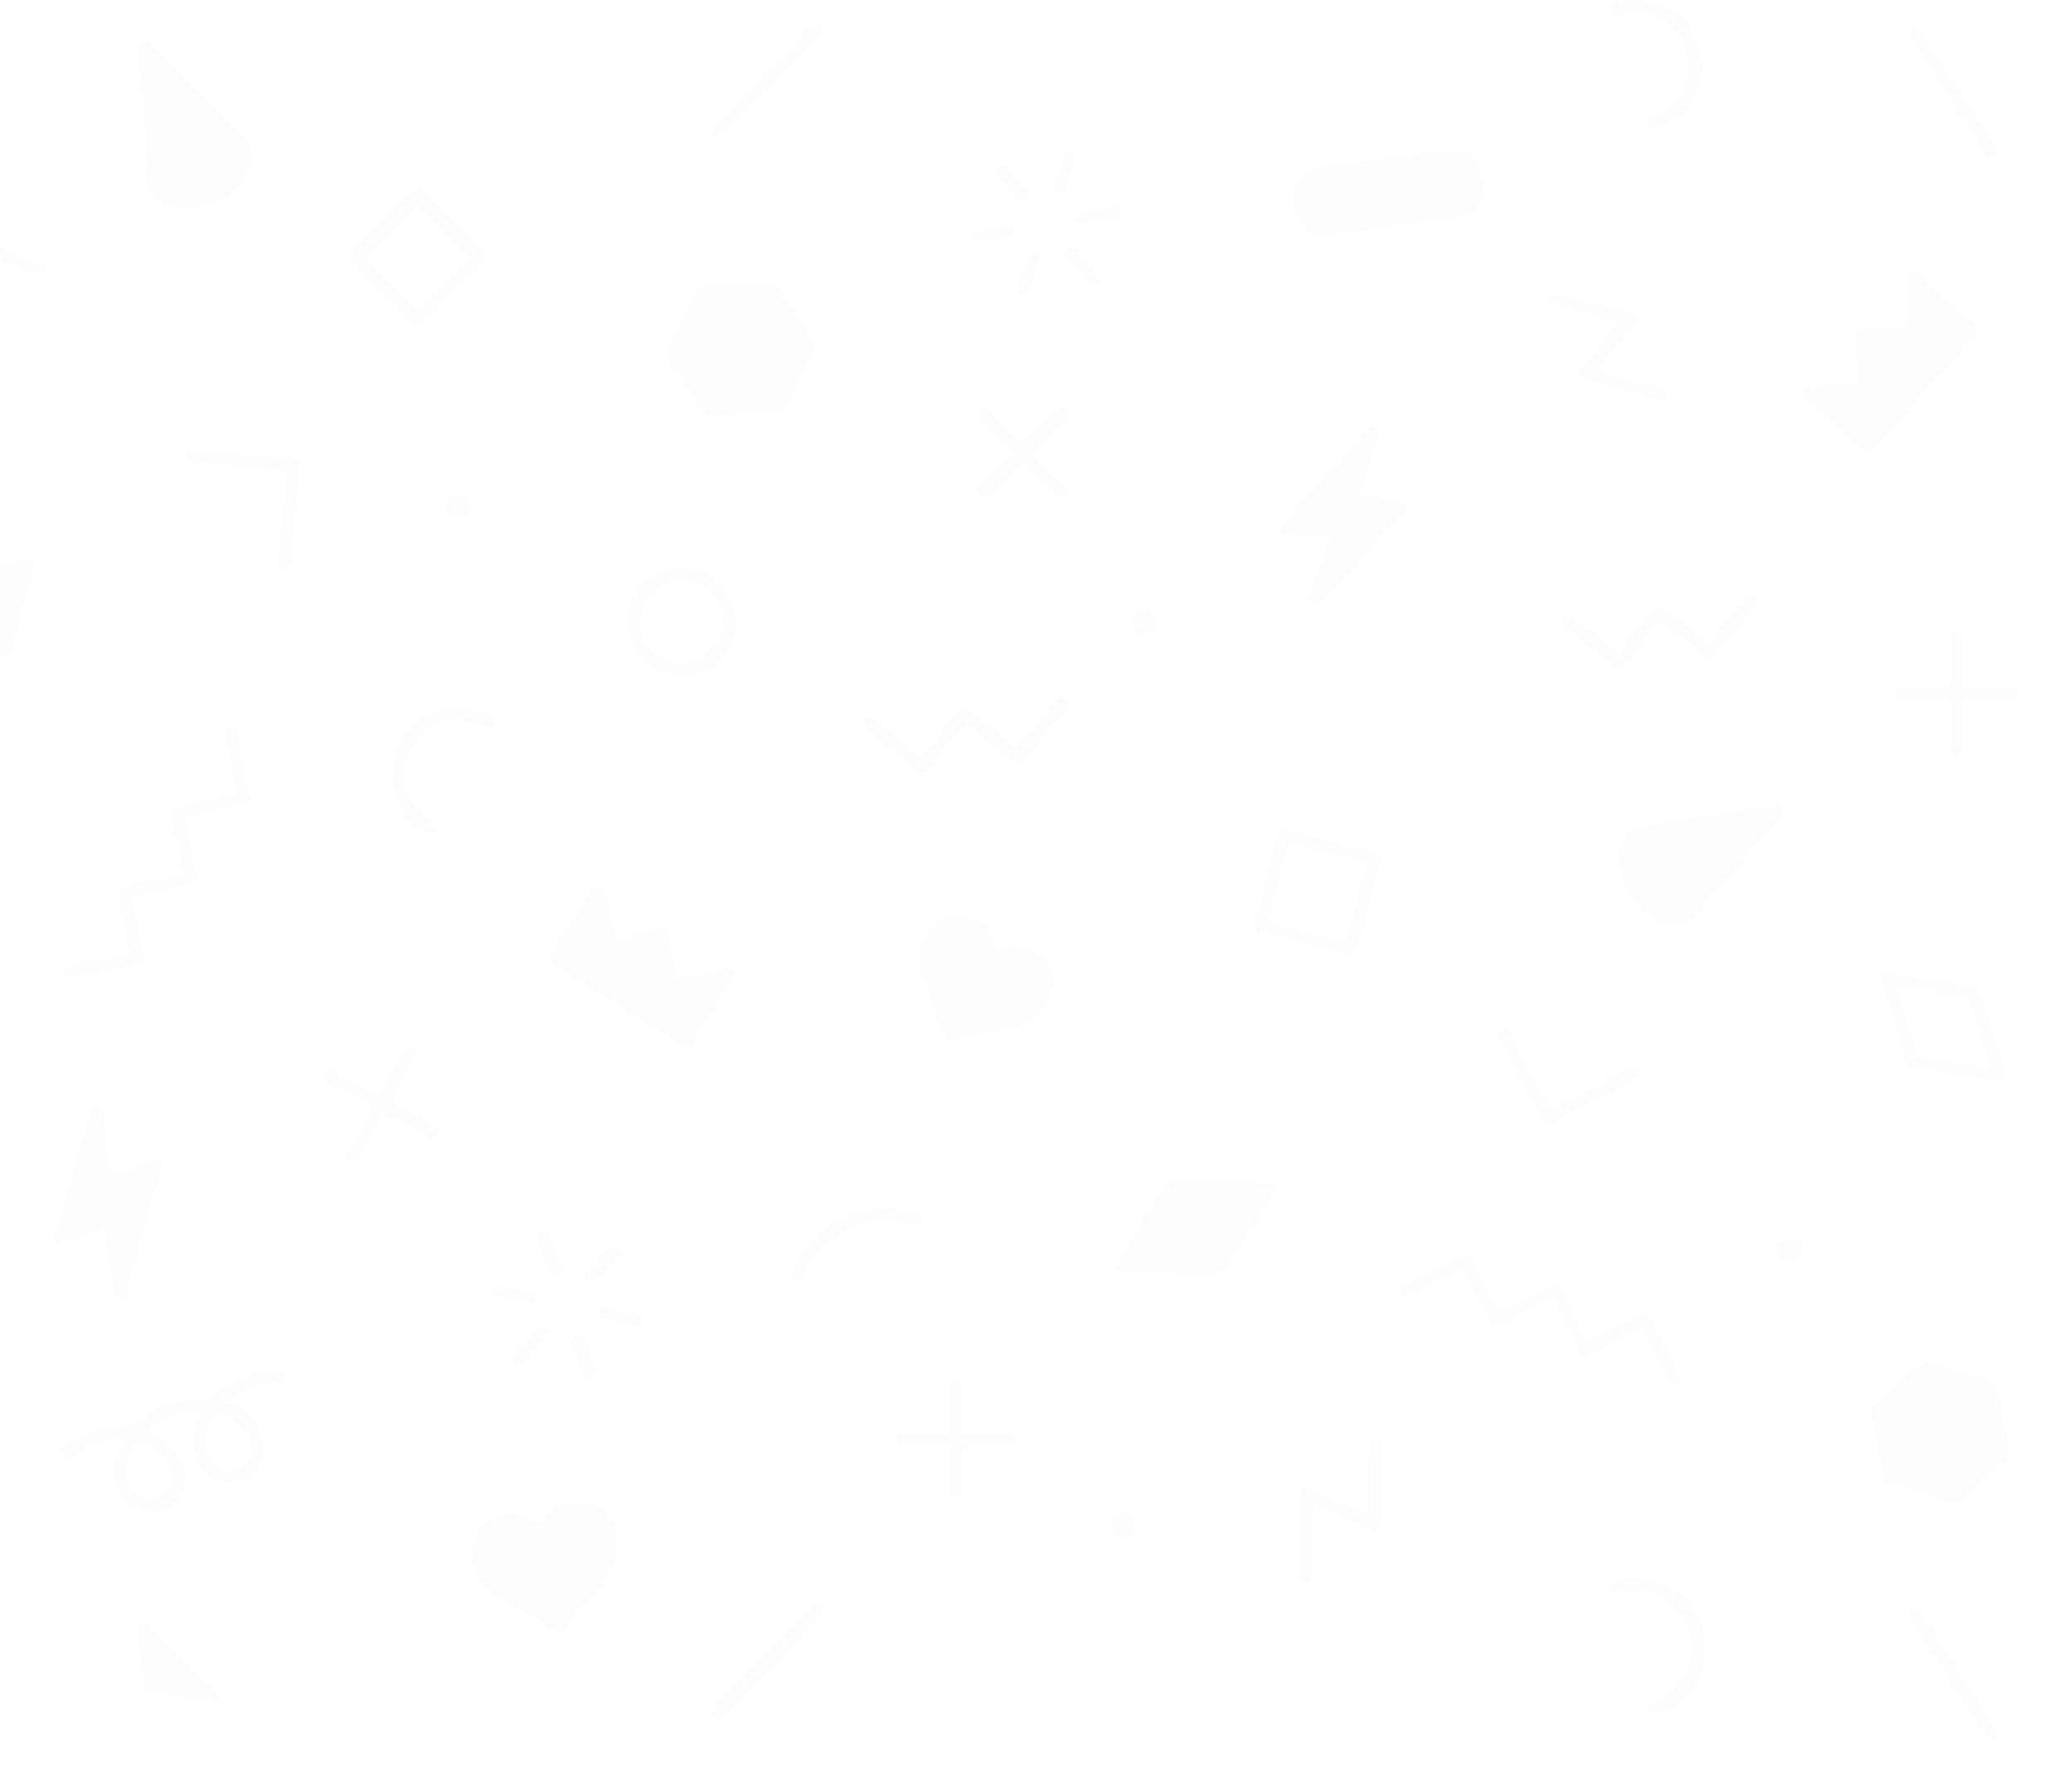 <svg width="375" height="324" viewBox="0 0 375 324" fill="none" xmlns="http://www.w3.org/2000/svg">
<mask id="mask0_400_15165" style="mask-type:alpha" maskUnits="userSpaceOnUse" x="0" y="0" width="375" height="324">
<path d="M0 0H375V283.837C375 306.755 355.782 324.987 332.895 323.782L37.895 308.239C16.651 307.12 0 289.568 0 268.294V0Z" fill="#34A853"/>
</mask>
<g mask="url(#mask0_400_15165)">
<g opacity="0.06">
<path d="M100.581 173.461L108.139 161.509L110.9 171.491L119.939 168.95L121.538 178.208L131.739 176.407L124.198 188.358L100.581 173.461Z" fill="#DADADB"/>
<path d="M124.198 189.537C123.979 189.537 123.761 189.469 123.575 189.351L99.975 174.454C99.42 174.1 99.268 173.377 99.605 172.821L107.146 160.87C107.399 160.482 107.853 160.264 108.308 160.331C108.762 160.398 109.149 160.735 109.267 161.189L111.708 170.044L119.62 167.822C119.939 167.738 120.293 167.788 120.562 167.956C120.848 168.142 121.034 168.428 121.101 168.748L122.498 176.844L131.538 175.245C131.992 175.161 132.463 175.363 132.716 175.75C132.968 176.137 132.985 176.642 132.733 177.029L125.191 188.981C124.973 189.335 124.585 189.537 124.198 189.537ZM102.214 173.09L123.828 186.725L129.316 178.023L121.741 179.369C121.438 179.42 121.118 179.352 120.865 179.167C120.613 178.982 120.428 178.713 120.377 178.41L118.997 170.431L111.203 172.619C110.9 172.703 110.58 172.67 110.311 172.518C110.042 172.367 109.84 172.114 109.755 171.811L107.702 164.388L102.214 173.09Z" fill="#DADADB"/>
<path d="M28.333 33.998C28.114 33.543 27.997 32.55 27.997 32.55L26.229 8.613L43.18 25.598L43.146 25.615C43.517 25.951 43.853 26.339 44.072 26.793C45.352 29.571 42.86 33.442 38.517 35.429C34.157 37.415 29.596 36.775 28.333 33.998Z" fill="#DADADB"/>
<path d="M33.501 37.768C30.623 37.768 28.249 36.624 27.273 34.486C27.004 33.897 26.869 32.971 26.835 32.685L25.051 8.697C25.017 8.209 25.287 7.738 25.741 7.536C26.196 7.334 26.717 7.418 27.071 7.772L44.022 24.756C44.089 24.824 44.14 24.891 44.19 24.975C44.611 25.396 44.914 25.834 45.133 26.305C45.924 28.022 45.655 30.059 44.375 32.045C43.214 33.863 41.295 35.445 38.989 36.489C37.103 37.364 35.218 37.768 33.501 37.768ZM29.411 33.493C30.387 35.63 34.326 36.035 38.013 34.351C39.915 33.476 41.463 32.213 42.389 30.766C43.214 29.486 43.433 28.241 42.978 27.281C42.86 27.029 42.658 26.759 42.339 26.473C42.254 26.389 42.17 26.288 42.103 26.187L27.626 11.677L29.158 32.432C29.209 32.769 29.327 33.324 29.411 33.493Z" fill="#DADADB"/>
<path d="M33.889 25.362C38.231 23.376 42.776 24.016 44.056 26.793C45.335 29.571 42.844 33.442 38.501 35.428C34.158 37.415 29.613 36.775 28.334 33.998C27.054 31.203 29.546 27.349 33.889 25.362Z" fill="#DADADB"/>
<path d="M33.501 37.752C33.013 37.752 32.542 37.718 32.087 37.651C29.764 37.314 28.03 36.186 27.256 34.469C26.465 32.752 26.734 30.715 28.014 28.729C29.175 26.911 31.094 25.329 33.4 24.285C38.416 21.996 43.568 22.888 45.133 26.305C46.699 29.722 44.005 34.2 38.989 36.489C37.171 37.331 35.269 37.752 33.501 37.752ZM34.377 26.44C32.474 27.315 30.926 28.578 30 30.025C29.175 31.305 28.956 32.55 29.411 33.51C29.848 34.469 30.926 35.126 32.441 35.344C34.141 35.58 36.127 35.243 38.013 34.368C41.699 32.685 43.971 29.453 42.995 27.298C42.002 25.143 38.063 24.756 34.377 26.44Z" fill="#DADADB"/>
<path d="M353.567 271.06L342.103 267.188L339.73 255.337L348.786 247.358L360.25 251.213L362.64 263.064L353.567 271.06Z" fill="#DADADB"/>
<path d="M353.567 272.238C353.432 272.238 353.315 272.221 353.197 272.171L341.733 268.316C341.329 268.181 341.043 267.844 340.959 267.424L338.569 255.573C338.485 255.152 338.636 254.731 338.939 254.462L348.012 246.466C348.332 246.18 348.77 246.096 349.174 246.231L360.637 250.085C361.041 250.22 361.327 250.557 361.411 250.978L363.802 262.828C363.886 263.249 363.734 263.67 363.431 263.939L354.358 271.935C354.123 272.137 353.836 272.238 353.567 272.238ZM343.13 266.296L353.298 269.73L361.344 262.643L359.223 252.122L349.056 248.688L341.01 255.775L343.13 266.296Z" fill="#DADADB"/>
<path d="M353.568 272.238C353.012 272.238 352.524 271.851 352.406 271.295L350.15 260.118L339.343 256.482C338.721 256.28 338.401 255.607 338.603 254.984C338.805 254.361 339.478 254.041 340.101 254.243L351.564 258.098C351.968 258.233 352.255 258.57 352.339 258.99L354.729 270.841C354.864 271.481 354.443 272.103 353.803 272.221C353.719 272.221 353.635 272.238 353.568 272.238Z" fill="#DADADB"/>
<path d="M351.177 260.388C350.857 260.388 350.521 260.253 350.285 259.984C349.847 259.495 349.898 258.755 350.386 258.317L359.459 250.321C359.947 249.9 360.688 249.934 361.125 250.422C361.563 250.91 361.513 251.651 361.024 252.089L351.951 260.085C351.733 260.287 351.463 260.388 351.177 260.388Z" fill="#DADADB"/>
<path d="M211.512 215.746L211.529 215.78C211.663 215.628 211.798 215.477 211.95 215.342C212.152 215.157 212.354 214.988 212.606 214.854C212.808 214.753 213.094 214.669 213.364 214.601C213.481 214.568 213.616 214.534 213.734 214.517C213.852 214.483 213.953 214.467 213.953 214.467L214.508 214.483C214.592 214.483 214.677 214.483 214.778 214.5L229.894 215.022L221.746 227.765C221.696 227.849 221.645 227.916 221.595 228L221.292 228.472L221.275 228.438C221.14 228.59 221.006 228.741 220.854 228.876C220.652 229.061 220.45 229.229 220.198 229.364C219.996 229.465 219.693 229.549 219.424 229.616C219.306 229.65 219.188 229.684 219.053 229.701C218.935 229.734 218.834 229.751 218.834 229.751L218.279 229.734C218.195 229.734 218.111 229.734 218.01 229.717L202.893 229.196L211.041 216.453C211.091 216.369 211.142 216.301 211.192 216.217L211.512 215.746Z" fill="#DADADB"/>
<path d="M218.851 230.896C218.835 230.896 218.818 230.896 218.818 230.896L218.262 230.879C218.094 230.879 217.993 230.879 217.892 230.862L202.893 230.357C202.473 230.34 202.085 230.105 201.883 229.734C201.681 229.364 201.698 228.909 201.934 228.556L210.081 215.813C210.081 215.796 210.182 215.662 210.182 215.662L210.519 215.123C210.603 214.988 210.721 214.871 210.839 214.786C210.94 214.685 211.041 214.568 211.159 214.483C211.327 214.315 211.63 214.063 212.034 213.844C212.034 213.844 212.051 213.844 212.051 213.827C212.303 213.692 212.623 213.574 213.078 213.473C213.296 213.406 213.448 213.372 213.583 213.356L213.717 213.322C213.801 213.305 213.919 213.288 213.987 213.305L214.542 213.322C214.71 213.322 214.811 213.322 214.896 213.339L229.911 213.861C230.332 213.877 230.719 214.113 230.921 214.483C231.123 214.854 231.106 215.308 230.87 215.662L222.723 228.388C222.723 228.388 222.672 228.472 222.622 228.556L222.285 229.078C222.201 229.212 222.083 229.33 221.966 229.414C221.865 229.532 221.763 229.633 221.646 229.734C221.393 229.987 221.124 230.189 220.821 230.34C220.787 230.357 220.754 230.374 220.737 230.391C220.501 230.509 220.181 230.626 219.744 230.744C219.525 230.812 219.39 230.828 219.239 230.862L219.087 230.896C219.003 230.896 218.919 230.896 218.851 230.896ZM205.031 228.068L218.077 228.522L218.296 229.717L218.33 228.539L218.75 228.556L219.037 228.489C219.424 228.388 219.575 228.337 219.626 228.303C219.643 228.287 219.659 228.287 219.676 228.27C219.777 228.219 219.895 228.118 220.047 227.984C220.181 227.866 220.265 227.765 220.35 227.664C220.383 227.63 220.417 227.58 220.451 227.546L220.585 227.344L220.686 227.378C220.737 227.344 220.804 227.31 220.871 227.293L220.703 227.192L227.773 216.116L214.727 215.662L214.508 214.467L214.475 215.645L214.054 215.628L213.768 215.695C213.347 215.796 213.195 215.864 213.162 215.881C213.162 215.881 213.145 215.881 213.145 215.897C213.027 215.965 212.909 216.049 212.758 216.2C212.623 216.318 212.539 216.419 212.455 216.52C212.421 216.554 212.387 216.604 212.354 216.638L212.219 216.84L212.135 216.806C212.068 216.84 212.017 216.874 211.95 216.891L212.135 217.008L205.031 228.068Z" fill="#DADADB"/>
<path d="M218.515 230.912C217.454 230.912 216.343 230.593 215.215 229.953C213.431 228.943 211.832 227.209 210.704 225.071C209.593 222.934 209.071 220.644 209.239 218.591C209.425 216.352 210.418 214.652 212.034 213.81C212.606 213.507 213.33 213.726 213.633 214.298C213.936 214.87 213.717 215.594 213.145 215.897C211.966 216.52 211.68 217.985 211.613 218.793C211.478 220.392 211.899 222.243 212.808 223.977C213.717 225.711 214.996 227.108 216.394 227.899C217.101 228.303 218.481 228.893 219.659 228.27C220.232 227.967 220.939 228.186 221.258 228.775C221.561 229.347 221.343 230.054 220.77 230.374C220.063 230.744 219.306 230.912 218.515 230.912Z" fill="#DADADB"/>
<path d="M21.751 234.027L28.114 211.066L19.108 214.483L17.476 201.454L11.029 224.129L19.849 220.779L21.751 234.027Z" fill="#DADADB"/>
<path d="M21.751 235.205C21.718 235.205 21.701 235.205 21.667 235.205C21.112 235.171 20.657 234.751 20.573 234.195L18.89 222.412L11.433 225.24C11.012 225.408 10.54 225.307 10.221 225.004C9.901 224.701 9.766 224.247 9.884 223.809L16.348 201.135C16.499 200.596 17.021 200.242 17.577 200.276C18.132 200.327 18.587 200.747 18.654 201.303L20.085 212.851L27.694 209.972C28.114 209.821 28.586 209.905 28.905 210.208C29.225 210.511 29.36 210.965 29.242 211.403L22.879 234.363C22.744 234.852 22.273 235.205 21.751 235.205ZM19.849 219.601C20.051 219.601 20.27 219.651 20.455 219.769C20.758 219.954 20.977 220.257 21.027 220.611L22.122 228.287L26.364 213.002L19.512 215.594C19.176 215.729 18.789 215.679 18.486 215.51C18.183 215.325 17.964 215.005 17.93 214.652L17.021 207.38L12.796 222.21L19.428 219.702C19.563 219.634 19.715 219.601 19.849 219.601Z" fill="#DADADB"/>
<path d="M172.072 187.348C172.072 187.348 170.573 183.392 168.301 177.736C165.928 171.845 168.806 167.771 172.459 167.014C176.566 166.155 179.091 169.64 179.63 173.276C182.98 171.71 187.272 171.912 188.821 175.817C190.201 179.302 188.383 183.931 182.172 185.21C176.196 186.422 172.072 187.348 172.072 187.348Z" fill="#DADADB"/>
<path d="M172.072 188.527C171.584 188.527 171.146 188.224 170.978 187.769C170.978 187.769 169.479 183.813 167.207 178.174C165.944 175.026 165.944 171.996 167.224 169.623C168.267 167.67 170.085 166.307 172.223 165.852C174.058 165.465 175.809 165.802 177.273 166.812C178.788 167.855 179.916 169.589 180.505 171.677C182.559 171.02 184.629 171.02 186.346 171.693C187.996 172.35 189.242 173.629 189.932 175.38C190.74 177.417 190.605 179.689 189.545 181.625C188.265 183.999 185.723 185.665 182.407 186.355C176.465 187.567 172.341 188.493 172.341 188.51C172.24 188.527 172.156 188.527 172.072 188.527ZM173.688 168.057C173.368 168.057 173.031 168.091 172.695 168.158C171.247 168.461 170.001 169.404 169.294 170.734C168.352 172.485 168.385 174.824 169.395 177.299C171.011 181.305 172.24 184.47 172.812 185.985C174.378 185.631 177.694 184.908 181.936 184.049C184.562 183.51 186.515 182.265 187.474 180.514C188.198 179.184 188.282 177.636 187.743 176.255C187.289 175.111 186.531 174.319 185.471 173.899C184.006 173.309 182.02 173.478 180.135 174.353C179.798 174.505 179.411 174.505 179.074 174.319C178.755 174.151 178.519 173.831 178.468 173.461C178.165 171.424 177.206 169.657 175.91 168.764C175.253 168.293 174.513 168.057 173.688 168.057Z" fill="#DADADB"/>
<path d="M123.306 122.338C118.004 122.338 113.627 118.096 113.492 112.76C113.358 107.34 117.667 102.845 123.07 102.711C125.713 102.627 128.188 103.603 130.073 105.421C131.975 107.222 133.053 109.663 133.12 112.289C133.255 117.709 128.962 122.204 123.542 122.338C123.474 122.338 123.39 122.338 123.306 122.338ZM123.306 105.067C123.239 105.067 123.188 105.067 123.121 105.067C121.135 105.118 119.266 105.943 117.903 107.374C116.522 108.821 115.798 110.707 115.849 112.71C115.95 116.817 119.333 120.1 123.491 119.982C127.599 119.881 130.864 116.447 130.763 112.339C130.679 108.283 127.346 105.067 123.306 105.067Z" fill="#DADADB"/>
<path d="M77.688 151.022C77.486 151.022 77.284 150.972 77.099 150.871C74.271 149.255 72.234 146.645 71.359 143.498C70.5 140.35 70.904 137.067 72.503 134.239C74.119 131.411 76.728 129.375 79.876 128.499C83.024 127.624 86.306 128.045 89.134 129.644C89.707 129.964 89.892 130.688 89.572 131.243C89.252 131.815 88.528 132.001 87.973 131.681C85.683 130.385 83.024 130.048 80.499 130.755C77.974 131.462 75.853 133.095 74.557 135.384C71.88 140.097 73.53 146.124 78.26 148.8C78.832 149.12 79.018 149.844 78.698 150.399C78.496 150.803 78.092 151.022 77.688 151.022Z" fill="#DADADB"/>
<path d="M144.516 232.074C144.381 232.074 144.247 232.057 144.112 232.007C143.506 231.788 143.186 231.115 143.405 230.492C145.021 225.997 148.303 222.395 152.629 220.358C156.956 218.321 161.82 218.103 166.315 219.719C166.921 219.937 167.241 220.611 167.022 221.234C166.803 221.84 166.13 222.159 165.507 221.941C161.602 220.543 157.376 220.729 153.623 222.496C149.869 224.264 147.024 227.394 145.61 231.3C145.442 231.771 145.004 232.074 144.516 232.074Z" fill="#DADADB"/>
<path d="M360.317 28.662C359.93 28.662 359.543 28.46 359.324 28.106L346.009 7.115C345.656 6.56 345.824 5.836 346.38 5.482C346.935 5.129 347.659 5.297 348.012 5.853L361.327 26.844C361.681 27.399 361.513 28.123 360.957 28.477C360.755 28.611 360.536 28.662 360.317 28.662Z" fill="#DADADB"/>
<path d="M78.597 206.252C78.412 206.252 78.226 206.201 78.041 206.117L58.952 195.899C58.38 195.596 58.161 194.873 58.464 194.3C58.767 193.728 59.491 193.509 60.063 193.812L79.152 204.03C79.725 204.333 79.943 205.057 79.64 205.629C79.422 206.016 79.018 206.252 78.597 206.252Z" fill="#DADADB"/>
<path d="M63.935 210.679C63.75 210.679 63.565 210.629 63.38 210.544C62.808 210.241 62.589 209.518 62.892 208.945L73.109 189.856C73.412 189.284 74.136 189.065 74.709 189.368C75.281 189.671 75.5 190.395 75.197 190.967L64.979 210.056C64.76 210.443 64.356 210.679 63.935 210.679Z" fill="#DADADB"/>
<path d="M107.163 232.31C106.877 232.31 106.608 232.209 106.372 232.007C105.884 231.569 105.85 230.828 106.271 230.34L110.244 225.896C110.681 225.408 111.422 225.357 111.91 225.795C112.398 226.233 112.432 226.973 112.011 227.462L108.038 231.906C107.82 232.175 107.483 232.31 107.163 232.31Z" fill="#DADADB"/>
<path d="M94.016 247.039C93.73 247.039 93.461 246.938 93.225 246.736C92.737 246.298 92.703 245.557 93.124 245.069L97.097 240.625C97.535 240.137 98.275 240.103 98.763 240.524C99.252 240.962 99.285 241.702 98.864 242.191L94.892 246.635C94.656 246.904 94.336 247.039 94.016 247.039Z" fill="#DADADB"/>
<path d="M115.159 240.07C115.075 240.07 114.991 240.07 114.923 240.053L109.082 238.841C108.442 238.706 108.038 238.084 108.173 237.444C108.308 236.804 108.931 236.4 109.57 236.535L115.411 237.747C116.051 237.882 116.455 238.504 116.32 239.144C116.203 239.683 115.714 240.07 115.159 240.07Z" fill="#DADADB"/>
<path d="M95.834 236.047C95.75 236.047 95.666 236.047 95.599 236.03L89.757 234.818C89.118 234.683 88.714 234.06 88.848 233.421C88.983 232.781 89.606 232.377 90.246 232.512L96.087 233.724C96.726 233.858 97.13 234.481 96.996 235.121C96.878 235.66 96.39 236.047 95.834 236.047Z" fill="#DADADB"/>
<path d="M106.608 249.665C106.119 249.665 105.648 249.345 105.48 248.857L103.611 243.184C103.409 242.561 103.746 241.905 104.369 241.703C104.992 241.501 105.648 241.837 105.85 242.46L107.719 248.133C107.921 248.756 107.584 249.412 106.961 249.614C106.843 249.631 106.725 249.665 106.608 249.665Z" fill="#DADADB"/>
<path d="M100.43 230.913C99.942 230.913 99.47 230.593 99.302 230.105L97.434 224.432C97.232 223.809 97.568 223.152 98.191 222.95C98.814 222.748 99.47 223.085 99.672 223.708L101.541 229.381C101.743 230.004 101.406 230.66 100.783 230.862C100.666 230.896 100.548 230.913 100.43 230.913Z" fill="#DADADB"/>
<path d="M51.478 103.3C51.445 103.3 51.411 103.3 51.377 103.3C50.738 103.233 50.25 102.66 50.317 102.021L51.866 85.171L34.999 83.622C34.359 83.555 33.871 82.982 33.938 82.343C34.006 81.686 34.561 81.215 35.218 81.282L53.246 82.932C53.886 82.999 54.374 83.572 54.306 84.211L52.657 102.24C52.606 102.846 52.084 103.3 51.478 103.3Z" fill="#DADADB"/>
<path d="M300.476 72.445C300.375 72.445 300.274 72.428 300.173 72.411L286.706 68.843C286.319 68.742 286.016 68.455 285.881 68.068C285.763 67.698 285.831 67.277 286.083 66.957L292.918 58.389L281.185 55.275C280.562 55.107 280.175 54.467 280.343 53.827C280.511 53.205 281.134 52.817 281.791 52.986L295.257 56.554C295.645 56.655 295.948 56.941 296.082 57.329C296.2 57.699 296.133 58.12 295.88 58.44L289.046 67.008L300.779 70.122C301.401 70.29 301.789 70.93 301.62 71.57C301.469 72.091 300.998 72.445 300.476 72.445Z" fill="#DADADB"/>
<path d="M166.736 139.912C166.466 139.912 166.197 139.828 165.978 139.643L156.501 131.748C155.996 131.327 155.929 130.587 156.35 130.082C156.77 129.577 157.511 129.509 158.016 129.93L166.584 137.084L173.738 128.516C174.159 128.011 174.9 127.944 175.405 128.365L183.973 135.519L191.127 126.951C191.548 126.446 192.288 126.378 192.793 126.799C193.298 127.22 193.366 127.961 192.945 128.466L185.05 137.943C184.629 138.448 183.889 138.515 183.384 138.094L174.816 130.94L167.661 139.508C167.409 139.778 167.072 139.912 166.736 139.912Z" fill="#DADADB"/>
<path d="M12.796 176.979C12.241 176.979 11.753 176.592 11.635 176.036C11.5 175.397 11.921 174.774 12.561 174.656L23.452 172.485L21.28 161.593C21.145 160.954 21.566 160.331 22.206 160.213L33.097 158.042L30.926 147.151C30.791 146.511 31.212 145.888 31.851 145.77L42.742 143.599L40.571 132.708C40.436 132.068 40.857 131.445 41.497 131.327C42.136 131.193 42.759 131.614 42.877 132.253L45.284 144.306C45.419 144.945 44.998 145.568 44.358 145.686L33.467 147.858L35.639 158.749C35.773 159.388 35.353 160.011 34.713 160.129L23.822 162.3L25.994 173.192C26.128 173.831 25.707 174.454 25.068 174.572L13.015 176.979C12.948 176.979 12.88 176.979 12.796 176.979Z" fill="#DADADB"/>
<path d="M244.455 173.074C244.354 173.074 244.253 173.057 244.152 173.04L227.807 168.697C227.184 168.529 226.797 167.889 226.965 167.249L231.308 150.904C231.392 150.601 231.594 150.349 231.864 150.181C232.133 150.029 232.453 149.979 232.756 150.063L249.101 154.406C249.724 154.574 250.111 155.214 249.943 155.853L245.6 172.198C245.448 172.737 244.977 173.074 244.455 173.074ZM229.558 166.711L243.63 170.448L247.367 156.375L233.295 152.638L229.558 166.711Z" fill="#DADADB"/>
<path d="M323.89 228.741C323.52 228.741 323.15 228.657 322.813 228.472C321.669 227.866 321.231 226.452 321.82 225.307C322.106 224.751 322.594 224.348 323.2 224.162C323.806 223.977 324.429 224.028 324.985 224.314C325.54 224.6 325.944 225.088 326.129 225.694C326.314 226.283 326.264 226.923 325.978 227.478C325.557 228.286 324.749 228.741 323.89 228.741ZM323.89 226.384V226.401L324.934 226.923L323.89 226.384Z" fill="#DADADB"/>
<path d="M337.997 80.676L327.493 71.166L337.811 70.139L336.835 60.746H346.228L346.161 50.326L356.665 59.837L337.997 80.676Z" fill="#DADADB"/>
<path d="M337.996 81.855C337.71 81.855 337.424 81.754 337.205 81.552L326.701 72.041C326.348 71.721 326.23 71.233 326.365 70.795C326.516 70.358 326.903 70.038 327.375 69.987L336.498 69.078L335.64 60.864C335.606 60.527 335.707 60.207 335.943 59.955C336.162 59.702 336.481 59.568 336.818 59.568H345.033L344.982 50.326C344.982 49.855 345.252 49.434 345.689 49.249C346.11 49.064 346.615 49.131 346.952 49.451L357.456 58.962C357.944 59.399 357.977 60.14 357.54 60.628L338.872 81.468C338.67 81.703 338.367 81.838 338.047 81.855C338.047 81.855 338.03 81.855 337.996 81.855ZM330.253 72.075L337.912 79.01L354.998 59.921L347.356 52.986L347.406 60.729C347.406 61.049 347.288 61.352 347.07 61.571C346.851 61.789 346.548 61.924 346.228 61.924H338.148L338.99 70.021C339.023 70.341 338.922 70.644 338.737 70.896C338.535 71.132 338.249 71.3 337.946 71.317L330.253 72.075Z" fill="#DADADB"/>
<path d="M362.001 195.967C361.933 195.967 361.883 195.967 361.816 195.95L346.161 193.425C345.723 193.358 345.353 193.038 345.218 192.617L340.421 177.501C340.303 177.114 340.387 176.676 340.656 176.373C340.926 176.07 341.33 175.918 341.734 175.986L357.388 178.528C357.826 178.595 358.18 178.915 358.314 179.336L363.112 194.452C363.23 194.839 363.145 195.277 362.876 195.58C362.674 195.815 362.337 195.967 362.001 195.967ZM347.255 191.22L360.301 193.324L356.294 180.716L343.249 178.612L347.255 191.22Z" fill="#DADADB"/>
<path d="M237.923 31.372L263.408 28.089C265.193 27.854 266.927 29.924 267.28 32.718C267.634 35.496 266.489 37.954 264.705 38.172L239.219 41.455C237.435 41.691 235.701 39.62 235.347 36.826C234.994 34.048 236.139 31.608 237.923 31.372Z" fill="#DADADB"/>
<path d="M238.95 42.667C236.644 42.667 234.607 40.276 234.17 36.994C233.968 35.429 234.17 33.88 234.759 32.651C235.415 31.271 236.509 30.379 237.772 30.21L263.257 26.928C265.732 26.625 268.004 29.082 268.459 32.567C268.661 34.132 268.459 35.681 267.87 36.91C267.213 38.29 266.119 39.182 264.856 39.351L239.371 42.633C239.236 42.65 239.085 42.667 238.95 42.667ZM263.678 29.251C263.644 29.251 263.594 29.251 263.56 29.251L238.075 32.533C237.637 32.584 237.199 32.988 236.896 33.644C236.509 34.469 236.375 35.563 236.509 36.674C236.795 38.896 238.092 40.394 239.068 40.293L264.553 37.011C264.991 36.96 265.429 36.556 265.732 35.9C266.119 35.075 266.254 33.981 266.119 32.87C265.85 30.732 264.638 29.251 263.678 29.251Z" fill="#DADADB"/>
<path d="M267.297 32.718C267.651 35.513 266.506 37.954 264.722 38.172C262.937 38.408 261.203 36.338 260.85 33.543C260.496 30.749 261.641 28.308 263.425 28.089C265.21 27.87 266.944 29.941 267.297 32.718Z" fill="#DADADB"/>
<path d="M264.452 39.384C263.325 39.384 262.214 38.812 261.338 37.768C260.463 36.725 259.874 35.277 259.672 33.712C259.47 32.146 259.672 30.598 260.261 29.369C260.917 27.988 262.012 27.096 263.274 26.928C265.748 26.625 268.021 29.082 268.475 32.567C268.677 34.132 268.475 35.681 267.886 36.91C267.23 38.29 266.136 39.182 264.873 39.351C264.739 39.368 264.587 39.384 264.452 39.384ZM263.678 29.251C263.644 29.251 263.594 29.251 263.56 29.251C263.123 29.301 262.685 29.705 262.382 30.362C261.995 31.187 261.86 32.281 261.995 33.392C262.146 34.503 262.55 35.53 263.139 36.237C263.594 36.792 264.133 37.078 264.553 37.011C264.991 36.96 265.429 36.556 265.732 35.9C266.119 35.075 266.253 33.981 266.119 32.87C265.85 30.732 264.638 29.251 263.678 29.251Z" fill="#DADADB"/>
<path d="M296.469 150.854C296.907 150.601 297.883 150.416 297.883 150.416L321.483 146.847L305.913 164.96L305.896 164.926C305.593 165.33 305.239 165.684 304.785 165.919C302.125 167.384 298.102 165.212 295.813 161.055C293.523 156.897 293.81 152.335 296.469 150.854Z" fill="#DADADB"/>
<path d="M302.95 167.552C302.394 167.552 301.805 167.468 301.216 167.3C298.758 166.593 296.351 164.472 294.786 161.627C292.126 156.83 292.614 151.645 295.897 149.827C296.452 149.524 297.378 149.322 297.647 149.255L321.298 145.686C321.786 145.619 322.274 145.854 322.51 146.275C322.746 146.713 322.695 147.235 322.375 147.622L306.805 165.734C306.737 165.802 306.67 165.869 306.603 165.919C306.216 166.374 305.812 166.711 305.357 166.946C304.633 167.35 303.825 167.552 302.95 167.552ZM297.041 151.897C294.988 153.042 294.904 156.964 296.856 160.499C298.119 162.788 300.038 164.522 301.889 165.061C302.512 165.246 303.421 165.364 304.246 164.909C304.499 164.775 304.734 164.556 304.987 164.219C305.071 164.118 305.155 164.034 305.256 163.967L318.537 148.514L298.085 151.611C297.748 151.645 297.21 151.796 297.041 151.897Z" fill="#DADADB"/>
<path d="M305.458 155.719C307.764 159.876 307.461 164.438 304.801 165.92C302.142 167.384 298.118 165.213 295.829 161.055C293.523 156.897 293.826 152.335 296.486 150.854C299.128 149.389 303.152 151.561 305.458 155.719Z" fill="#DADADB"/>
<path d="M302.95 167.552C302.394 167.552 301.805 167.468 301.216 167.3C298.758 166.593 296.351 164.472 294.786 161.627C292.126 156.83 292.614 151.645 295.897 149.827C297.546 148.918 299.6 149.019 301.654 150.147C303.539 151.174 305.256 152.958 306.485 155.163C309.144 159.961 308.656 165.145 305.374 166.963C304.633 167.35 303.825 167.552 302.95 167.552ZM298.321 151.578C297.849 151.578 297.412 151.679 297.041 151.898C294.988 153.025 294.904 156.964 296.839 160.499C298.102 162.789 300.021 164.523 301.873 165.061C302.495 165.246 303.404 165.364 304.229 164.91C306.283 163.782 306.367 159.843 304.431 156.308C303.421 154.49 302.041 153.042 300.543 152.234C299.752 151.797 298.994 151.578 298.321 151.578Z" fill="#DADADB"/>
<path d="M127.077 52.985L139.416 52.127L146.317 62.378L140.914 73.488L128.575 74.347L121.656 64.095L127.077 52.985Z" fill="#DADADB"/>
<path d="M128.575 75.525C128.188 75.525 127.817 75.323 127.598 75.003L120.68 64.752C120.444 64.398 120.411 63.961 120.596 63.574L126.016 52.464C126.201 52.077 126.572 51.841 126.992 51.807L139.331 50.949C139.769 50.915 140.156 51.117 140.392 51.471L147.31 61.722C147.546 62.075 147.579 62.513 147.394 62.9L141.974 74.01C141.789 74.397 141.419 74.633 140.998 74.667L128.659 75.525C128.625 75.525 128.608 75.525 128.575 75.525ZM123.02 63.994L129.181 73.118L140.156 72.344L144.987 62.446L138.826 53.322L127.851 54.096L123.02 63.994Z" fill="#DADADB"/>
<path d="M133.995 64.415C133.608 64.415 133.238 64.213 133.019 63.894L126.1 53.642C125.73 53.104 125.881 52.363 126.42 52.009C126.959 51.656 127.699 51.791 128.053 52.329L134.584 62.008L146.233 61.2C146.889 61.15 147.445 61.638 147.495 62.294C147.546 62.951 147.058 63.507 146.401 63.557L134.062 64.415C134.046 64.415 134.012 64.415 133.995 64.415Z" fill="#DADADB"/>
<path d="M128.574 75.525C128.406 75.525 128.221 75.492 128.053 75.407C127.463 75.121 127.228 74.414 127.514 73.825L132.934 62.715C133.22 62.126 133.927 61.89 134.517 62.177C135.106 62.463 135.341 63.17 135.055 63.759L129.635 74.869C129.433 75.29 129.012 75.525 128.574 75.525Z" fill="#DADADB"/>
<path d="M1.131 116.733L1.097 116.699C1.03 116.884 0.945 117.053 0.844 117.221C0.71 117.44 0.575 117.659 0.39 117.844C0.238 117.995 -0.014 118.164 -0.233 118.298C-0.334 118.366 -0.435 118.433 -0.553 118.483C-0.654 118.534 -0.738 118.584 -0.738 118.584L-1.243 118.719C-1.327 118.736 -1.394 118.77 -1.495 118.786L-15.4 122.523L-11.528 108.653C-11.511 108.569 -11.477 108.485 -11.461 108.4L-11.326 107.895L-11.292 107.929C-11.225 107.744 -11.141 107.576 -11.04 107.407C-10.905 107.188 -10.771 106.97 -10.585 106.784C-10.434 106.633 -10.181 106.465 -9.963 106.33C-9.862 106.263 -9.761 106.195 -9.643 106.145C-9.525 106.094 -9.441 106.061 -9.441 106.061L-8.936 105.926C-8.852 105.909 -8.784 105.875 -8.7 105.859L5.204 102.122L1.333 115.992C1.316 116.076 1.282 116.16 1.265 116.245L1.131 116.733Z" fill="#DADADB"/>
<path d="M-15.399 123.702C-15.703 123.702 -16.006 123.584 -16.241 123.348C-16.544 123.045 -16.645 122.608 -16.544 122.204L-12.672 108.333C-12.672 108.316 -12.622 108.165 -12.622 108.148L-12.47 107.576C-12.42 107.424 -12.353 107.289 -12.268 107.172C-12.201 107.037 -12.134 106.919 -12.066 106.801C-11.898 106.498 -11.696 106.229 -11.477 105.993C-11.46 105.976 -11.444 105.96 -11.444 105.943C-11.242 105.741 -10.972 105.556 -10.602 105.32C-10.417 105.202 -10.299 105.135 -10.181 105.084L-10.063 105.017C-9.979 104.966 -9.895 104.933 -9.811 104.916L-9.306 104.781C-9.154 104.731 -9.07 104.714 -8.969 104.697L4.834 100.977C5.238 100.876 5.676 100.994 5.979 101.28C6.282 101.583 6.383 102.021 6.282 102.425L2.41 116.295C2.41 116.312 2.36 116.464 2.36 116.48L2.191 117.053C2.141 117.204 2.073 117.339 1.989 117.457C1.922 117.591 1.855 117.709 1.787 117.827C1.619 118.13 1.417 118.399 1.198 118.618C1.181 118.635 1.164 118.652 1.148 118.669C0.946 118.854 0.693 119.056 0.306 119.292C0.121 119.409 0.003 119.477 -0.115 119.544L-0.182 119.628C-0.266 119.679 -0.351 119.712 -0.435 119.729L-0.94 119.864C-1.091 119.914 -1.175 119.931 -1.276 119.948L-15.08 123.668C-15.181 123.685 -15.282 123.702 -15.399 123.702ZM-10.552 108.855L-10.366 108.905L-13.699 120.857L-1.798 117.659L-1.243 118.736L-1.546 117.591L-0.94 117.356C-0.62 117.154 -0.485 117.07 -0.452 117.036L-0.435 117.019C-0.351 116.935 -0.266 116.817 -0.165 116.649C-0.081 116.514 -0.031 116.396 0.02 116.278C0.037 116.228 0.053 116.194 0.087 116.144L0.154 115.925L0.239 115.942C0.289 115.891 0.323 115.841 0.373 115.807L0.188 115.757L3.521 103.805L-9.239 107.289C-9.575 107.491 -9.693 107.592 -9.727 107.626L-9.744 107.643C-9.828 107.727 -9.912 107.845 -10.013 108.013C-10.097 108.148 -10.148 108.266 -10.198 108.384C-10.215 108.434 -10.232 108.468 -10.265 108.518L-10.333 108.737L-10.417 108.72C-10.45 108.771 -10.501 108.821 -10.552 108.855Z" fill="#DADADB"/>
<path d="M0.39 119.039C0.087 119.039 -0.216 118.921 -0.451 118.686C-0.906 118.231 -0.906 117.474 -0.451 117.019C0.424 116.144 0.289 114.763 0.121 114.006C-0.199 112.525 -1.091 110.976 -2.404 109.646C-3.717 108.333 -5.249 107.407 -6.73 107.088C-7.488 106.919 -8.868 106.768 -9.743 107.643C-10.215 108.098 -10.955 108.098 -11.41 107.643C-11.864 107.189 -11.864 106.431 -11.41 105.977C-10.164 104.748 -8.329 104.327 -6.208 104.798C-4.289 105.236 -2.337 106.364 -0.721 107.997C0.895 109.629 2.023 111.599 2.427 113.518C2.882 115.639 2.444 117.474 1.198 118.702C0.979 118.921 0.693 119.039 0.39 119.039Z" fill="#DADADB"/>
<path d="M248.478 78.555L232.958 95.607L242.249 96.584L237.957 108.552L253.427 91.769L244.337 90.827L248.478 78.555Z" fill="#DADADB"/>
<path d="M237.957 109.73C237.755 109.73 237.536 109.68 237.351 109.562C236.863 109.276 236.661 108.687 236.846 108.165L240.633 97.61L232.839 96.786C232.402 96.735 232.015 96.449 231.863 96.028C231.712 95.607 231.796 95.153 232.099 94.816L247.619 77.764C247.989 77.343 248.612 77.259 249.084 77.545C249.572 77.831 249.791 78.404 249.605 78.942L245.936 89.817L253.561 90.625C253.999 90.675 254.386 90.961 254.537 91.382C254.689 91.803 254.605 92.274 254.302 92.594L238.832 109.36C238.596 109.596 238.277 109.73 237.957 109.73ZM235.398 94.681L242.367 95.422C242.721 95.456 243.057 95.658 243.242 95.961C243.428 96.264 243.478 96.651 243.36 96.988L241.037 103.485L250.986 92.695L244.236 91.988C243.882 91.954 243.562 91.752 243.36 91.45C243.158 91.147 243.125 90.776 243.242 90.439L245.582 83.504L235.398 94.681Z" fill="#DADADB"/>
<path d="M101.103 294.205C101.103 294.205 97.265 291.899 91.693 288.684C85.886 285.334 85.599 280.082 88.141 277.069C90.986 273.669 95.363 274.914 98.191 277.591C99.958 274.106 103.645 271.464 107.466 273.702C110.883 275.689 112.398 280.722 108.072 285.839C103.931 290.738 101.103 294.205 101.103 294.205Z" fill="#DADADB"/>
<path d="M101.103 295.384C100.901 295.384 100.682 295.333 100.497 295.215C100.463 295.199 96.609 292.876 91.121 289.711C88.04 287.944 86.071 285.435 85.583 282.641C85.179 280.369 85.785 278.062 87.266 276.312C88.529 274.797 90.178 273.955 92.03 273.837C93.966 273.719 96.053 274.426 97.905 275.79C99.184 273.888 100.901 272.507 102.769 271.969C104.554 271.447 106.389 271.683 108.089 272.676C110.058 273.82 111.422 275.79 111.809 278.062C112.28 280.857 111.287 283.87 108.981 286.597C104.874 291.428 102.046 294.912 102.012 294.946C101.793 295.232 101.44 295.384 101.103 295.384ZM92.417 276.194C92.333 276.194 92.232 276.194 92.148 276.194C90.936 276.261 89.892 276.817 89.05 277.827C88.024 279.039 87.603 280.655 87.889 282.237C88.259 284.324 89.825 286.243 92.282 287.674C96.272 289.964 99.386 291.815 100.834 292.674C101.894 291.378 104.217 288.566 107.18 285.065C109.015 282.894 109.839 280.554 109.469 278.466C109.2 276.884 108.257 275.521 106.877 274.713C105.732 274.039 104.571 273.888 103.409 274.224C101.793 274.696 100.244 276.16 99.251 278.113C99.083 278.45 98.763 278.668 98.41 278.736C98.039 278.803 97.669 278.685 97.4 278.433C95.868 277.019 94.033 276.194 92.417 276.194Z" fill="#DADADB"/>
<path d="M6.854 49.737C6.787 49.737 6.719 49.737 6.652 49.72C1.855 48.895 -2.337 46.252 -5.148 42.28C-7.959 38.307 -9.053 33.476 -8.228 28.662C-8.111 28.022 -7.505 27.584 -6.865 27.702C-6.225 27.82 -5.788 28.426 -5.905 29.066C-6.629 33.24 -5.67 37.449 -3.212 40.916C-0.754 44.384 2.882 46.673 7.073 47.397C7.713 47.515 8.15 48.121 8.032 48.761C7.915 49.333 7.41 49.737 6.854 49.737Z" fill="#DADADB"/>
<path d="M299.465 23.393C298.977 23.393 298.506 23.073 298.354 22.585C298.152 21.962 298.489 21.306 299.095 21.087C301.536 20.279 303.505 18.562 304.65 16.273C305.794 13.983 305.98 11.374 305.172 8.933C304.364 6.492 302.647 4.523 300.357 3.378C298.068 2.234 295.459 2.048 293.018 2.856C292.395 3.058 291.739 2.722 291.537 2.116C291.335 1.493 291.671 0.836 292.277 0.618C295.307 -0.392 298.556 -0.157 301.418 1.274C304.279 2.705 306.4 5.163 307.41 8.193C308.42 11.223 308.185 14.471 306.754 17.333C305.323 20.195 302.865 22.316 299.836 23.326C299.718 23.376 299.583 23.393 299.465 23.393Z" fill="#DADADB"/>
<path d="M129.921 24.975C129.618 24.975 129.332 24.857 129.097 24.639C128.625 24.184 128.625 23.443 129.08 22.972L146.99 4.523C147.445 4.052 148.185 4.052 148.657 4.506C149.128 4.961 149.128 5.701 148.674 6.173L130.763 24.622C130.544 24.84 130.224 24.975 129.921 24.975Z" fill="#DADADB"/>
<path d="M28.367 320.229C28.165 319.775 28.03 318.782 28.03 318.782L26.279 294.979L43.129 311.88L43.096 311.897C43.466 312.234 43.803 312.621 44.005 313.075C45.267 315.836 42.793 319.691 38.467 321.66C34.157 323.63 29.629 322.99 28.367 320.229Z" fill="#DADADB"/>
<path d="M33.501 324C30.639 324 28.266 322.855 27.289 320.718C27.02 320.145 26.885 319.203 26.852 318.933L25.084 295.081C25.05 294.592 25.32 294.121 25.774 293.919C26.229 293.717 26.751 293.818 27.104 294.155L43.954 311.055C44.022 311.123 44.072 311.19 44.123 311.274C44.543 311.695 44.846 312.133 45.065 312.587C46.631 315.987 43.937 320.448 38.955 322.737C37.103 323.579 35.218 324 33.501 324ZM29.444 319.741C30.42 321.879 34.326 322.266 37.995 320.583C41.648 318.916 43.92 315.701 42.944 313.563C42.826 313.311 42.624 313.058 42.304 312.772C42.22 312.688 42.136 312.587 42.069 312.486L27.676 298.06L29.208 318.698C29.259 319.017 29.36 319.573 29.444 319.741Z" fill="#DADADB"/>
<path d="M33.905 311.644C38.231 309.675 42.742 310.315 44.022 313.075C45.284 315.836 42.81 319.674 38.483 321.66C34.157 323.63 29.646 322.99 28.367 320.229C27.104 317.469 29.579 313.614 33.905 311.644Z" fill="#DADADB"/>
<path d="M33.518 323.983C33.046 323.983 32.575 323.95 32.12 323.882C29.797 323.562 28.097 322.435 27.306 320.718C26.515 319.001 26.784 316.981 28.064 314.994C29.225 313.193 31.127 311.611 33.417 310.567C38.399 308.295 43.533 309.17 45.082 312.587C45.873 314.304 45.604 316.324 44.325 318.31C43.163 320.112 41.261 321.694 38.972 322.738C37.17 323.546 35.285 323.983 33.518 323.983ZM38.887 311.678C37.507 311.678 35.925 312.015 34.393 312.722C32.508 313.58 30.959 314.843 30.033 316.29C29.208 317.57 29.006 318.799 29.444 319.758C29.882 320.718 30.942 321.357 32.44 321.576C34.124 321.812 36.093 321.475 37.978 320.6C39.864 319.741 41.412 318.479 42.338 317.031C43.163 315.769 43.365 314.54 42.927 313.58C42.372 312.335 40.806 311.678 38.887 311.678Z" fill="#DADADB"/>
<path d="M360.62 315.449C360.233 315.449 359.846 315.247 359.627 314.893L345.706 292.926C345.353 292.37 345.521 291.647 346.077 291.293C346.632 290.94 347.356 291.108 347.709 291.663L361.63 313.631C361.984 314.186 361.816 314.91 361.26 315.264C361.058 315.398 360.839 315.449 360.62 315.449Z" fill="#DADADB"/>
<path d="M299.448 310.433C298.96 310.433 298.489 310.113 298.337 309.625C298.135 309.002 298.472 308.345 299.078 308.143C304.498 306.342 307.444 300.451 305.643 295.03C304.768 292.404 302.916 290.266 300.441 289.038C297.967 287.792 295.156 287.59 292.53 288.465C291.907 288.667 291.25 288.331 291.048 287.725C290.846 287.102 291.183 286.445 291.789 286.243C295.004 285.166 298.455 285.419 301.502 286.934C304.549 288.449 306.804 291.074 307.882 294.29C308.959 297.522 308.707 300.956 307.192 304.002C305.677 307.049 303.051 309.305 299.835 310.382C299.701 310.416 299.566 310.433 299.448 310.433Z" fill="#DADADB"/>
<path d="M129.888 311.308C129.585 311.308 129.299 311.19 129.063 310.971C128.592 310.517 128.592 309.776 129.046 309.305L147.024 290.788C147.478 290.317 148.219 290.3 148.69 290.771C149.162 291.226 149.162 291.966 148.707 292.438L130.729 310.954C130.494 311.19 130.191 311.308 129.888 311.308Z" fill="#DADADB"/>
<path d="M197.59 51.42C197.254 51.42 196.934 51.285 196.698 50.999L192.911 46.538C192.49 46.05 192.557 45.293 193.045 44.872C193.55 44.451 194.291 44.519 194.712 45.007L198.499 49.467C198.92 49.956 198.853 50.713 198.364 51.134C198.129 51.319 197.86 51.42 197.59 51.42Z" fill="#DADADB"/>
<path d="M185.05 36.657C184.713 36.657 184.393 36.523 184.157 36.237L180.37 31.776C179.949 31.288 180.017 30.53 180.505 30.109C180.993 29.688 181.75 29.756 182.171 30.244L185.959 34.705C186.379 35.193 186.312 35.95 185.824 36.371C185.588 36.573 185.319 36.657 185.05 36.657Z" fill="#DADADB"/>
<path d="M185.185 53.676C185.05 53.676 184.915 53.659 184.781 53.609C184.175 53.39 183.855 52.717 184.074 52.111L186.043 46.606C186.262 46 186.935 45.68 187.541 45.899C188.147 46.118 188.467 46.791 188.248 47.397L186.279 52.902C186.127 53.39 185.673 53.676 185.185 53.676Z" fill="#DADADB"/>
<path d="M191.699 35.446C191.565 35.446 191.43 35.429 191.295 35.378C190.689 35.159 190.369 34.486 190.588 33.88L192.558 28.376C192.777 27.77 193.45 27.45 194.056 27.669C194.662 27.887 194.982 28.561 194.763 29.167L192.793 34.671C192.625 35.142 192.171 35.446 191.699 35.446Z" fill="#DADADB"/>
<path d="M177.021 44.081C176.465 44.081 175.96 43.677 175.859 43.121C175.741 42.482 176.162 41.859 176.802 41.758L182.559 40.714C183.198 40.596 183.821 41.017 183.922 41.657C184.04 42.297 183.619 42.919 182.98 43.02L177.223 44.064C177.155 44.064 177.088 44.081 177.021 44.081Z" fill="#DADADB"/>
<path d="M196.076 40.596C195.521 40.596 195.016 40.192 194.915 39.637C194.797 38.997 195.218 38.374 195.857 38.273L201.614 37.23C202.254 37.112 202.877 37.533 202.978 38.172C203.095 38.812 202.675 39.435 202.035 39.536L196.278 40.58C196.211 40.596 196.143 40.596 196.076 40.596Z" fill="#DADADB"/>
<path d="M280.276 203.66C279.855 203.66 279.451 203.441 279.232 203.054L270.95 187.887C270.63 187.315 270.849 186.608 271.422 186.288C271.994 185.968 272.701 186.187 273.021 186.759L280.747 200.882L294.87 193.156C295.442 192.836 296.149 193.055 296.469 193.627C296.789 194.199 296.57 194.906 295.998 195.226L280.831 203.508C280.663 203.609 280.461 203.66 280.276 203.66Z" fill="#DADADB"/>
<path d="M236.375 286.277C236.358 286.277 236.358 286.277 236.375 286.277C235.718 286.277 235.196 285.738 235.196 285.082L235.331 270.454C235.331 270.05 235.533 269.679 235.87 269.477C236.206 269.259 236.627 269.242 236.997 269.393L247.569 274.157L247.687 261.33C247.687 260.691 248.225 260.169 248.865 260.169C248.865 260.169 248.865 260.169 248.882 260.169C249.538 260.169 250.06 260.707 250.043 261.364L249.909 276.009C249.909 276.413 249.706 276.783 249.37 276.985C249.033 277.204 248.612 277.238 248.242 277.069L237.671 272.305L237.553 285.132C237.536 285.755 237.014 286.277 236.375 286.277Z" fill="#DADADB"/>
<path d="M293.085 121.059C292.816 121.059 292.564 120.975 292.345 120.807L283.221 113.501C282.716 113.097 282.632 112.356 283.036 111.851C283.44 111.346 284.181 111.262 284.686 111.666L292.883 118.248L299.415 110.084C299.617 109.831 299.903 109.68 300.206 109.646C300.509 109.613 300.829 109.697 301.064 109.899L309.262 116.481L315.793 108.316C316.197 107.811 316.938 107.727 317.443 108.131C317.948 108.535 318.032 109.276 317.628 109.781L310.356 118.871C310.154 119.106 309.868 119.275 309.565 119.308C309.262 119.342 308.942 119.258 308.707 119.056L300.509 112.474L293.978 120.638C293.776 120.891 293.489 121.042 293.186 121.076C293.17 121.059 293.119 121.059 293.085 121.059Z" fill="#DADADB"/>
<path d="M303.068 250.809C302.63 250.809 302.226 250.574 302.007 250.153L297.126 240.457L287.413 245.338C286.824 245.625 286.117 245.389 285.831 244.817L280.949 235.104L271.236 239.986C270.647 240.272 269.94 240.053 269.654 239.464L264.772 229.768L255.059 234.649C254.47 234.936 253.763 234.717 253.477 234.128C253.191 233.555 253.41 232.831 253.999 232.545L264.755 227.125C265.328 226.822 266.052 227.058 266.338 227.647L271.219 237.36L280.932 232.478C281.504 232.175 282.228 232.411 282.514 233L287.396 242.696L297.109 237.814C297.698 237.511 298.388 237.747 298.691 238.336L304.111 249.092C304.398 249.665 304.179 250.388 303.59 250.675C303.438 250.776 303.253 250.809 303.068 250.809Z" fill="#DADADB"/>
<path d="M41.564 268.619C40.655 268.619 39.746 268.417 38.887 268.013C37.355 267.289 36.211 266.026 35.622 264.444C35.403 263.838 35.723 263.148 36.329 262.929C36.935 262.71 37.608 263.03 37.844 263.636C38.197 264.629 38.921 265.42 39.88 265.875C40.84 266.329 41.917 266.38 42.91 266.01C44.964 265.269 46.025 262.996 45.284 260.943C45.065 260.337 45.385 259.647 45.991 259.428C46.597 259.209 47.27 259.529 47.506 260.135C48.684 263.417 46.984 267.036 43.718 268.215C43.011 268.484 42.288 268.619 41.564 268.619Z" fill="#DADADB"/>
<path d="M46.395 261.717C45.907 261.717 45.452 261.414 45.284 260.943C44.19 257.913 41.766 256.583 39.914 255.977C37.305 255.136 34.241 255.27 31.296 256.331C30.69 256.55 30.016 256.23 29.781 255.624C29.562 255.018 29.882 254.344 30.488 254.109C33.922 252.863 37.524 252.728 40.638 253.722C43.954 254.782 46.395 257.055 47.506 260.118C47.725 260.724 47.405 261.414 46.799 261.633C46.664 261.701 46.53 261.717 46.395 261.717Z" fill="#DADADB"/>
<path d="M36.733 265.219C36.245 265.219 35.79 264.915 35.622 264.444C34.511 261.381 34.932 258.064 36.8 255.135C38.551 252.392 41.413 250.186 44.846 248.958C45.452 248.739 46.126 249.059 46.361 249.665C46.58 250.271 46.26 250.961 45.654 251.18C42.709 252.24 40.268 254.109 38.786 256.415C37.743 258.048 36.733 260.623 37.827 263.653C38.046 264.259 37.726 264.949 37.12 265.168C37.002 265.185 36.867 265.219 36.733 265.219Z" fill="#DADADB"/>
<path d="M45.25 251.23C44.762 251.23 44.308 250.927 44.139 250.456C43.92 249.85 44.24 249.176 44.846 248.941C46.563 248.318 48.364 248.032 50.166 248.065C50.822 248.082 51.327 248.621 51.327 249.261C51.31 249.917 50.788 250.422 50.132 250.422C48.617 250.388 47.085 250.641 45.654 251.163C45.52 251.213 45.385 251.23 45.25 251.23Z" fill="#DADADB"/>
<path d="M27.205 273.803C26.296 273.803 25.387 273.601 24.529 273.197C22.997 272.474 21.852 271.211 21.263 269.629C21.044 269.023 21.364 268.333 21.97 268.114C22.576 267.895 23.25 268.215 23.485 268.821C23.839 269.814 24.563 270.605 25.522 271.06C26.482 271.514 27.559 271.565 28.552 271.194C30.606 270.454 31.666 268.181 30.925 266.127C30.707 265.521 31.026 264.848 31.633 264.612C32.239 264.394 32.929 264.713 33.148 265.319C34.326 268.602 32.626 272.221 29.36 273.399C28.653 273.669 27.929 273.803 27.205 273.803Z" fill="#DADADB"/>
<path d="M32.036 266.919C31.548 266.919 31.093 266.616 30.925 266.144C29.831 263.114 27.407 261.785 25.555 261.179C22.946 260.337 19.883 260.472 16.937 261.532C16.331 261.751 15.657 261.431 15.422 260.825C15.203 260.219 15.523 259.546 16.129 259.31C19.563 258.065 23.165 257.93 26.279 258.923C29.595 259.983 32.036 262.256 33.147 265.32C33.366 265.926 33.046 266.616 32.44 266.835C32.305 266.885 32.171 266.919 32.036 266.919Z" fill="#DADADB"/>
<path d="M22.374 270.403C21.886 270.403 21.431 270.1 21.263 269.629C20.152 266.565 20.573 263.249 22.442 260.32C24.192 257.576 27.054 255.371 30.488 254.142C31.094 253.924 31.767 254.243 32.003 254.849C32.222 255.455 31.902 256.146 31.296 256.364C28.35 257.425 25.909 259.293 24.428 261.6C23.384 263.232 22.374 265.808 23.468 268.838C23.687 269.444 23.367 270.134 22.761 270.353C22.643 270.386 22.509 270.403 22.374 270.403Z" fill="#DADADB"/>
<path d="M12.258 264.124C11.921 264.124 11.601 263.99 11.365 263.72C10.945 263.232 10.995 262.492 11.483 262.054C12.864 260.859 14.429 259.95 16.146 259.327C16.752 259.108 17.442 259.428 17.661 260.034C17.88 260.64 17.56 261.313 16.954 261.549C15.523 262.071 14.21 262.845 13.032 263.838C12.796 264.023 12.527 264.124 12.258 264.124Z" fill="#DADADB"/>
<path d="M207.102 114.965C206.866 114.965 206.647 114.932 206.412 114.864C205.2 114.477 204.526 113.181 204.913 111.969C205.301 110.757 206.58 110.084 207.792 110.471C209.004 110.858 209.677 112.154 209.29 113.366C208.987 114.343 208.078 114.965 207.102 114.965ZM207.119 112.609C207.102 112.609 207.068 112.626 207.068 112.642L206.782 113.737L207.119 112.609Z" fill="#DADADB"/>
<path d="M203.146 278.567C202.91 278.567 202.674 278.534 202.439 278.45C201.21 278.062 200.52 276.733 200.907 275.504C201.092 274.898 201.513 274.41 202.068 274.123C202.624 273.837 203.264 273.787 203.853 273.972C204.442 274.157 204.93 274.578 205.233 275.133C205.519 275.689 205.57 276.329 205.385 276.918C205.199 277.524 204.779 278.012 204.223 278.298C203.886 278.483 203.516 278.567 203.146 278.567ZM203.146 276.211L202.792 277.339L203.146 276.211Z" fill="#DADADB"/>
<path d="M82.94 93.941C82.705 93.941 82.469 93.907 82.25 93.84C81.661 93.655 81.19 93.251 80.903 92.712C80.617 92.174 80.567 91.551 80.752 90.962C80.937 90.372 81.341 89.901 81.88 89.615C82.418 89.329 83.041 89.278 83.63 89.463C84.22 89.648 84.691 90.052 84.977 90.591C85.263 91.13 85.314 91.753 85.129 92.342C84.943 92.931 84.539 93.402 84.001 93.689C83.664 93.857 83.294 93.941 82.94 93.941ZM82.94 91.584C82.907 91.584 82.89 91.601 82.873 91.635L82.957 91.601C82.94 91.584 82.94 91.584 82.94 91.584Z" fill="#DADADB"/>
<path d="M364.105 126.597H344.107C343.451 126.597 342.929 126.075 342.929 125.419C342.929 124.762 343.451 124.24 344.107 124.24H364.105C364.761 124.24 365.283 124.762 365.283 125.419C365.283 126.075 364.745 126.597 364.105 126.597Z" fill="#DADADB"/>
<path d="M354.106 136.596C353.449 136.596 352.927 136.074 352.927 135.418V115.42C352.927 114.764 353.449 114.242 354.106 114.242C354.762 114.242 355.284 114.764 355.284 115.42V135.418C355.284 136.074 354.745 136.596 354.106 136.596Z" fill="#DADADB"/>
<path d="M182.879 261.785H163.319C162.662 261.785 162.14 261.263 162.14 260.606C162.14 259.95 162.662 259.428 163.319 259.428H182.879C183.535 259.428 184.057 259.95 184.057 260.606C184.057 261.246 183.535 261.785 182.879 261.785Z" fill="#DADADB"/>
<path d="M173.098 271.565C172.442 271.565 171.92 271.043 171.92 270.386V250.826C171.92 250.17 172.442 249.648 173.098 249.648C173.755 249.648 174.277 250.17 174.277 250.826V270.386C174.277 271.043 173.738 271.565 173.098 271.565Z" fill="#DADADB"/>
<path d="M178.064 90.221C177.761 90.221 177.458 90.103 177.222 89.867C176.768 89.413 176.768 88.655 177.222 88.201L191.211 74.213C191.665 73.758 192.423 73.758 192.877 74.213C193.332 74.667 193.332 75.424 192.877 75.879L178.889 89.867C178.67 90.103 178.367 90.221 178.064 90.221Z" fill="#DADADB"/>
<path d="M192.053 90.221C191.75 90.221 191.447 90.103 191.211 89.867L177.222 75.879C176.768 75.424 176.768 74.667 177.222 74.213C177.677 73.758 178.434 73.758 178.889 74.213L192.877 88.201C193.332 88.655 193.332 89.413 192.877 89.867C192.659 90.103 192.356 90.221 192.053 90.221Z" fill="#DADADB"/>
<path d="M75.5 59.062C75.18 59.062 74.894 58.945 74.658 58.709L63.414 47.464C62.959 47.01 62.959 46.252 63.414 45.798L74.658 34.553C75.096 34.116 75.887 34.116 76.325 34.553L87.569 45.798C88.024 46.252 88.024 47.01 87.569 47.464L76.325 58.709C76.106 58.928 75.803 59.062 75.5 59.062ZM65.905 46.623L75.483 56.201L85.061 46.623L75.5 37.045L65.905 46.623Z" fill="#DADADB"/>
</g>
</g>
</svg>
